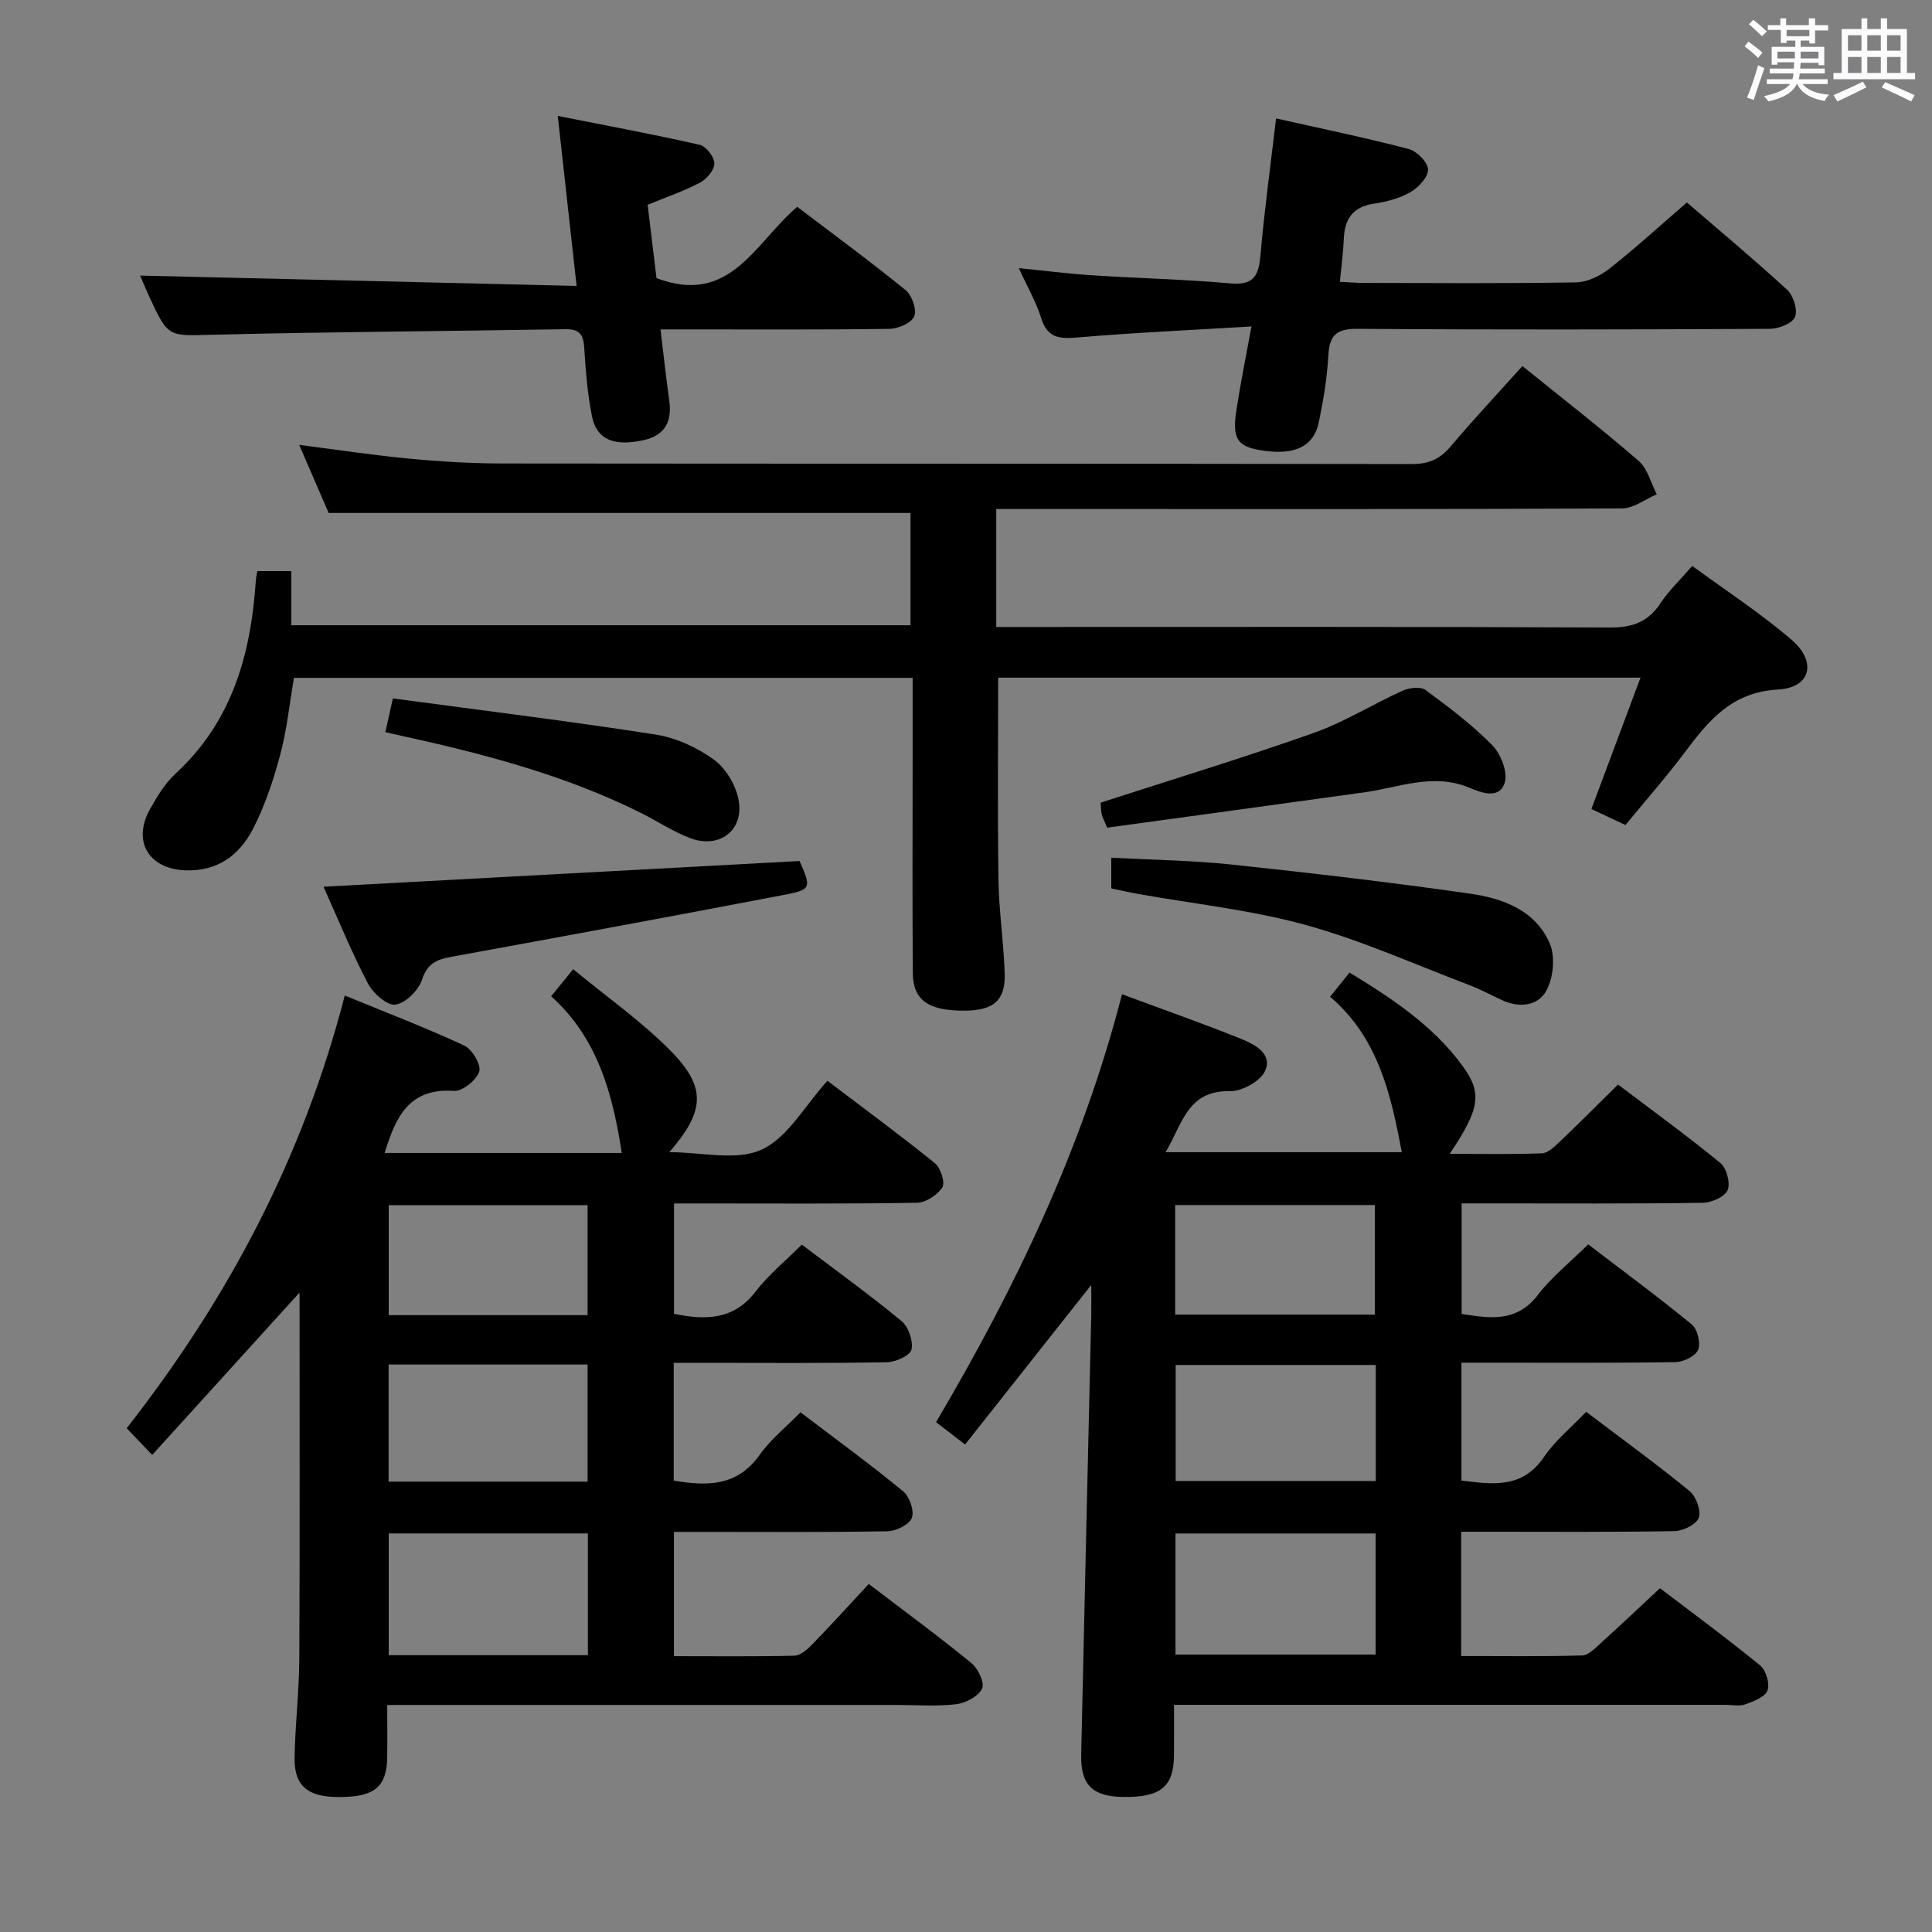 <svg enable-background="new 0 0 400 400" viewBox="0 0 400 400" xmlns="http://www.w3.org/2000/svg"><rect x="0" y="0" width="400" height="400" fill="#808080" stroke="none"/><path d="m361.2 9.6.8-1c.9.7 1.9 1.4 2.9 2.3l-.9 1.1c-1-1-2-1.8-2.8-2.4zm.5 10.6c.9-2.1 1.6-4.3 2.3-6.7.4.2.8.4 1.3.6-.7 2.1-1.5 4.3-2.2 6.6zm.4-15.2.9-.9c1 .8 2 1.6 2.8 2.4l-1 1c-.9-.9-1.8-1.7-2.7-2.5zm12.5-1.2h1.2v1.4h2.7v1.1h-2.7v2.7h-1.2v-.6h-1.8v1.3h4.9v3.8h-1.2v-.5h-3.7c0 .4-.1.9-.1 1.2h5.1v1h-5.2c0 .5-.1.9-.2 1.2h6v1h-5.2c1.1 1.3 2.9 2 5.5 2.2-.4.4-.7.8-.9 1.3-2.9-.5-4.8-1.6-5.7-3.5h-.1c-.8 1.7-2.7 2.9-5.9 3.6-.2-.4-.6-.8-.9-1.1 2.8-.6 4.6-1.4 5.4-2.5h-4.8v-1h5.3c.1-.3.2-.7.2-1.2h-4.9v-1h5c0-.4 0-.8.1-1.3h-3.5v.5h-1.2v-3.7h4.9v-1.3h-1.8v.5h-1.2v-2.7h-2.7v-1h2.6v-1.4h1.2v1.4h4.7v-1.4zm-6.6 8.3h3.6c0-.4 0-.9 0-1.4h-3.6zm1.9-4.6h4.7v-1.3h-4.7zm6.6 3.2h-3.7v1.4h3.7z" fill="#fbfafc"/><path d="m385.3 3.8h1.3v2.2h2.8v-2.2h1.3v2.2h4.1v9.1h1.7v1.3h-16.9v-1.3h1.7v-9.1h4.1v-2.2zm.4 13.1.7 1.2c-1.8.9-3.8 1.9-6 2.9-.2-.4-.5-.8-.8-1.3 2.3-1 4.3-1.9 6.1-2.8zm-3.1-6.4h2.8v-3.2h-2.8zm0 4.6h2.8v-3.3h-2.8zm4-4.6h2.8v-3.2h-2.8zm0 4.6h2.8v-3.3h-2.8zm3.7 1.9c2.1.9 4.1 1.8 6.1 2.7l-.7 1.3c-2.2-1.1-4.2-2-6.1-2.9zm3.2-9.7h-2.8v3.2h2.8v-3.1zm-2.8 7.8h2.8v-3.3h-2.8z" fill="#fbfafc"/><g fill="#010000"><path d="m225.93 266.04c-9.04 11.43-17.45 22.08-26.12 33.03-2.31-1.78-3.99-3.07-6.01-4.63 16.47-27.87 30.34-56.82 38.5-88.59 8.32 3.09 16.46 5.95 24.45 9.15 2.86 1.15 6.73 3.02 5.2 6.66-.91 2.15-4.81 4.32-7.32 4.26-8.81-.21-9.83 6.83-13.31 12.63h48.9c-2.21-11.82-4.83-23.65-14.84-32.19 1.51-1.87 2.63-3.26 4.03-5 8.76 5.34 17.18 10.89 23.29 19.18 4.28 5.81 3.72 8.95-2.55 18.35 6.61 0 12.86.13 19.09-.11 1.23-.05 2.56-1.33 3.59-2.31 3.98-3.78 7.85-7.67 12.17-11.93 7.04 5.33 14.28 10.59 21.19 16.25 1.29 1.06 2.11 4.17 1.49 5.62-.6 1.39-3.35 2.59-5.17 2.62-14.66.21-29.33.12-43.99.12-1.82 0-3.64 0-5.9 0v22.89c5.71.86 11.32 1.91 15.83-4 2.8-3.67 6.54-6.62 10.37-10.41 7.1 5.43 14.41 10.82 21.43 16.57 1.19.97 1.9 3.86 1.33 5.25-.53 1.31-3.03 2.54-4.68 2.56-12.83.21-25.66.12-38.49.12-1.81 0-3.62 0-5.83 0v24.41c6.33.74 12.53 1.8 17.09-4.9 2.31-3.39 5.63-6.09 8.73-9.34 7.46 5.65 14.59 10.83 21.4 16.4 1.35 1.11 2.43 4.02 1.92 5.51-.47 1.38-3.23 2.76-5.01 2.79-12.83.23-25.66.13-38.49.13-1.79 0-3.58 0-5.7 0v25.73c8.49 0 16.78.12 25.05-.12 1.35-.04 2.78-1.58 3.96-2.65 3.94-3.55 7.79-7.21 12.15-11.27 6.65 5.07 13.85 10.36 20.77 16.02 1.21.99 2.01 3.8 1.48 5.19-.53 1.36-2.9 2.22-4.63 2.85-1.18.43-2.64.09-3.97.09-36 0-71.99 0-107.99 0-1.83 0-3.65 0-6.27 0 0 3.62.03 7.04-.01 10.46-.07 6.52-2.77 8.72-10.5 8.61-6.37-.09-8.85-2.46-8.71-8.79.66-30.29 1.38-60.57 2.08-90.86.04-1.79 0-3.6 0-6.35zm58.88 51.45c-14.13 0-27.7 0-41.44 0v25.07h41.44c0-8.49 0-16.61 0-25.07zm.03-34.89c-14.2 0-27.86 0-41.43 0v24.02h41.43c0-8.16 0-15.94 0-24.02zm-41.53-10.42h41.33c0-7.83 0-15.24 0-22.69-13.94 0-27.52 0-41.33 0z"/><path d="m80.17 353c0 4.02.05 7.48-.01 10.94-.11 6.04-2.67 8.11-9.9 8.12-6.58.01-9.38-2.28-9.27-8.23.12-6.82.94-13.62.98-20.43.12-25.47.05-50.94.05-75.79-9.59 10.56-19.85 21.88-30.51 33.62-2.14-2.24-3.56-3.73-5.28-5.53 20.91-26.73 36.45-55.89 45.15-89.59 8.69 3.57 16.84 6.69 24.73 10.36 1.64.76 3.56 4.01 3.11 5.38-.59 1.79-3.49 4.13-5.24 4.01-9.34-.65-12.08 5.46-14.34 12.85h49.09c-1.86-12.16-4.97-23.78-14.62-32.44 1.58-1.95 2.69-3.31 4.56-5.61 7.01 5.8 14.26 10.86 20.33 17.06 7.33 7.49 6.87 12.42-.42 20.82 6.71 0 13.89 1.88 19.1-.52 5.42-2.49 8.95-9.1 13.63-14.26 8.15 6.19 15.35 11.47 22.27 17.09 1.18.96 2.14 3.99 1.51 4.99-1 1.58-3.41 3.15-5.26 3.18-15 .25-30 .14-45 .14-1.64 0-3.27 0-5.28 0v22.86c6.38 1.27 12.24 1.41 16.88-4.61 2.7-3.5 6.22-6.37 9.58-9.73 6.97 5.28 13.98 10.34 20.63 15.82 1.45 1.19 2.45 4.11 2.08 5.9-.26 1.22-3.26 2.6-5.06 2.64-12.83.23-25.66.12-38.5.12-1.79 0-3.58 0-5.67 0v24.38c6.93 1.19 13.14 1.21 17.78-5.31 2.27-3.2 5.46-5.75 8.46-8.83 7.36 5.6 14.47 10.78 21.25 16.35 1.33 1.09 2.35 4.04 1.81 5.5-.51 1.39-3.24 2.75-5.01 2.78-12.83.23-25.66.13-38.5.13-1.8 0-3.6 0-5.75 0v25.73c8.4 0 16.68.1 24.95-.1 1.24-.03 2.64-1.26 3.62-2.27 3.93-4.05 7.73-8.23 11.77-12.57 7.63 5.81 14.59 10.92 21.26 16.38 1.38 1.13 2.78 4.14 2.2 5.29-.81 1.61-3.39 2.99-5.35 3.22-4.11.48-8.32.15-12.48.15-33 0-66 0-99 0-1.83.01-3.65.01-6.33.01zm41.55-10.31c0-8.53 0-16.76 0-25.21-13.84 0-27.41 0-41.24 0v25.21zm-.07-35.94c0-8.4 0-16.3 0-24.24-13.89 0-27.43 0-41.19 0v24.24zm0-34.46c0-7.95 0-15.34 0-22.78-13.89 0-27.43 0-41.17 0v22.78z"/><path d="m53.27 118.24h7.04v11.21h128.2c0-7.61 0-15.34 0-23.25-39.82 0-79.82 0-120.47 0-1.75-4.05-3.84-8.88-6.09-14.09 7.91 1.01 15.4 2.15 22.92 2.86 6.45.61 12.94.99 19.42.99 62.65.07 125.31.01 187.97.12 3.51.01 5.86-1.01 8.09-3.66 4.71-5.59 9.72-10.92 14.85-16.63 8.18 6.61 16.29 12.91 24.05 19.62 1.86 1.61 2.55 4.59 3.77 6.93-2.4 1.02-4.8 2.91-7.2 2.92-37.16.19-74.32.13-111.48.13-5.96 0-11.92 0-18.08 0v24.42h6.08c40.33 0 80.65-.08 120.98.11 4.65.02 7.88-1.13 10.45-5.01 1.72-2.6 4.04-4.79 6.59-7.74 7.02 5.15 14.12 9.77 20.5 15.23 5.37 4.59 4.09 9.98-2.74 10.36-9.51.53-14.28 6.3-19.2 12.87-3.88 5.18-8.18 10.05-12.38 15.18-2.45-1.15-4.67-2.19-7.06-3.31 3.4-9.09 6.7-17.9 10.17-27.2-44.89 0-88.95 0-132.99 0 0 14.07-.14 28 .06 41.92.1 6.47 1.1 12.92 1.29 19.38.16 5.5-2.28 7.56-8.06 7.64-7.59.11-10.91-2.08-10.96-7.74-.12-14.83-.04-29.66-.04-44.49 0-5.46 0-10.92 0-16.67-42.9 0-85.32 0-128.09 0-.9 5.24-1.45 10.68-2.84 15.9-1.4 5.25-3.15 10.52-5.62 15.33-2.79 5.42-7.32 8.89-14.05 8.62-7.59-.31-11.03-6.02-7.26-12.73 1.46-2.59 3.08-5.28 5.23-7.27 11.74-10.78 15.62-24.72 16.64-39.91.03-.59.18-1.22.31-2.04z"/><path d="m259.1 67.59c-12.53.76-24.28 1.27-35.99 2.28-3.8.33-6.27.11-7.56-4.04-1.02-3.29-2.8-6.34-4.62-10.32 5.48.55 10.28 1.17 15.11 1.48 9.61.62 19.25.85 28.84 1.69 4.94.43 5.74-1.9 6.1-6 .81-9.23 2.07-18.42 3.22-28.16 9.45 2.12 18.52 3.99 27.46 6.33 1.69.44 3.96 2.74 4 4.24.05 1.57-1.97 3.72-3.63 4.68-2.24 1.29-4.95 2.01-7.54 2.39-4.38.65-6.1 3.14-6.27 7.29-.11 2.78-.49 5.55-.81 8.89 1.76.09 3.36.24 4.95.24 14.65.02 29.31.14 43.95-.12 2.34-.04 5.01-1.34 6.91-2.84 5.36-4.22 10.4-8.84 16.03-13.7 6.04 5.2 13.55 11.47 20.76 18.08 1.29 1.19 2.22 4.15 1.63 5.62-.54 1.33-3.36 2.45-5.19 2.46-28.47.15-56.94.21-85.41 0-4.38-.03-5.79 1.33-6.02 5.52-.25 4.62-1.03 9.23-1.96 13.77-1.08 5.23-5.22 7.04-12.31 5.8-4.67-.82-5.68-2.48-4.73-8.49.8-5.23 1.86-10.41 3.08-17.09z"/><path d="m119.38 59.2c-1.34-12.11-2.54-22.93-3.9-35.2 10.42 2.07 19.95 3.83 29.38 5.98 1.31.3 3.02 2.48 3.04 3.82.03 1.34-1.54 3.25-2.91 3.98-3.35 1.77-6.98 3-10.9 4.62.63 5.2 1.26 10.42 1.83 15.18 15.29 5.83 20.46-7.43 29.14-14.76 7.55 5.74 15.15 11.32 22.45 17.26 1.31 1.07 2.34 4.03 1.77 5.41-.56 1.37-3.29 2.56-5.09 2.59-13.82.21-27.64.12-41.46.12-1.79 0-3.58 0-5.98 0 .65 5.36 1.17 10.11 1.82 14.83.59 4.3-.96 7.13-5.29 8.09-6.16 1.36-9.73-.09-10.71-4.9-.95-4.7-1.31-9.53-1.62-14.33-.17-2.71-1.08-3.78-3.9-3.73-24.29.41-48.58.54-72.86 1.14-9.32.23-9.31.68-13.21-7.71-.82-1.78-1.56-3.59-1.97-4.53 29.84.69 59.77 1.41 90.37 2.14z"/><path d="m66.98 183.59c33.2-1.79 65.86-3.56 98.56-5.33 2.46 5.6 2.48 5.93-3.3 7.03-22.94 4.39-45.9 8.63-68.87 12.82-3.01.55-4.9 1.39-6 4.73-.72 2.2-3.39 4.85-5.5 5.16-1.69.25-4.61-2.33-5.67-4.34-3.38-6.44-6.13-13.2-9.22-20.07z"/><path d="m230.08 183.94c0-2.25 0-3.88 0-6.36 8.43.45 16.68.55 24.85 1.41 16.48 1.75 32.96 3.67 49.36 6.02 6.8.97 13.62 3.42 16.58 10.35 1.15 2.7.75 6.97-.65 9.63-1.73 3.3-5.61 3.76-9.26 2.07-2.26-1.05-4.46-2.24-6.78-3.12-11.26-4.27-22.34-9.27-33.9-12.45-11.3-3.11-23.12-4.35-34.7-6.42-1.77-.31-3.53-.72-5.5-1.13z"/><path d="m229.23 171.36c-.56-1.37-.99-2.1-1.15-2.87-.19-.95-.16-1.94-.19-2.31 14.92-4.84 29.63-9.31 44.11-14.44 6.37-2.25 12.21-5.95 18.4-8.74 1.36-.62 3.7-.9 4.72-.15 4.82 3.53 9.64 7.18 13.82 11.42 1.78 1.81 3.26 5.55 2.61 7.73-1.04 3.5-4.71 2.2-7.29 1.11-7.5-3.17-14.63-.05-21.9.95-17.55 2.44-35.12 4.83-53.13 7.3z"/><path d="m79.79 151.57c.49-2.21.94-4.24 1.55-6.97 18.26 2.46 36.34 4.67 54.33 7.47 4.27.66 8.68 2.69 12.18 5.24 2.5 1.82 4.59 5.41 5.1 8.49 1.04 6.27-4.15 10.01-10.16 7.69-3.39-1.3-6.48-3.35-9.74-5-16.15-8.14-33.49-12.56-51.02-16.4-.63-.12-1.25-.28-2.24-.52z"/></g></svg>